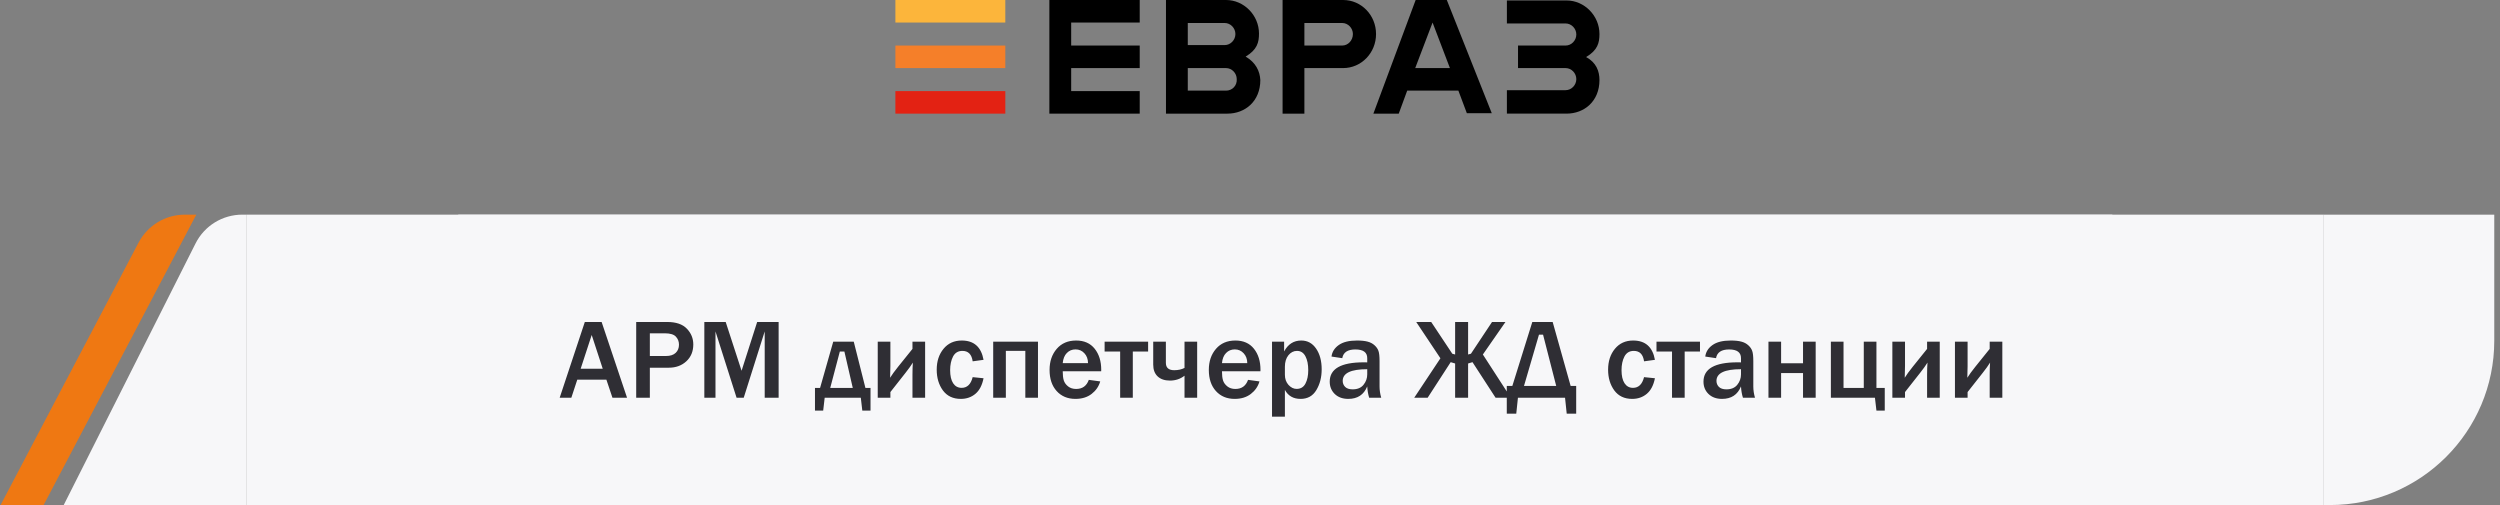 <svg width="396" height="80" viewBox="0 0 396 80" fill="none" xmlns="http://www.w3.org/2000/svg">
<rect x="0" y="0" width="396" height="80" fill="#808080" stroke="none"/>
<path d="M159.242 -0H141.829V3.571H159.242V-0Z" fill="#FCB53B"/>
<path d="M159.242 7.214H141.829V10.785H159.242V7.214Z" fill="#F57F29"/>
<path d="M159.242 14.429H141.829V18H159.242V14.429Z" fill="#E32213"/>
<path d="M166.22 -0V18H180.531V14.429H169.675V10.785H180.531V7.214H169.675V3.571H180.531V-0H166.22Z" fill="black"/>
<path fill-rule="evenodd" clip-rule="evenodd" d="M224.24 -0L217.543 18H221.561L222.9 14.356H231.007L232.347 17.927H236.295L229.175 -0H224.24ZM226.919 3.571L229.668 10.785H224.169L226.919 3.571Z" fill="black"/>
<path d="M238.692 17.999V14.283H247.997C248.914 14.283 249.689 13.481 249.689 12.534C249.689 11.586 248.914 10.785 247.997 10.785H240.454V7.214H247.997C248.914 7.214 249.689 6.412 249.689 5.465C249.689 4.518 248.914 3.716 247.997 3.716H238.692V0.072H248.138C250.958 0.072 253.355 2.477 253.355 5.392C253.355 6.777 253.073 7.943 251.24 9.036C252.862 9.91 253.355 11.295 253.355 12.68C253.355 16.032 250.958 17.999 248.138 17.999H238.692Z" fill="black"/>
<path fill-rule="evenodd" clip-rule="evenodd" d="M212.748 -0H203.161V18H206.615V10.785H212.748C215.639 10.785 217.965 8.38 217.965 5.392C217.965 2.405 215.639 -0 212.748 -0ZM212.607 7.214H206.615V3.643H212.607C213.524 3.643 214.299 4.445 214.299 5.392C214.299 6.413 213.524 7.214 212.607 7.214Z" fill="black"/>
<path fill-rule="evenodd" clip-rule="evenodd" d="M199.425 5.32C199.425 6.704 199.143 7.87 197.31 8.963C198.931 9.911 199.566 11.295 199.636 12.68C199.636 16.032 197.239 18 194.42 18H184.691V-0H194.208C197.028 -0 199.425 2.405 199.425 5.32ZM193.997 3.643H188.145V7.141H193.997C194.913 7.141 195.689 6.34 195.689 5.392C195.689 4.445 194.913 3.643 193.997 3.643ZM188.145 14.356H194.208C195.195 14.356 195.971 13.554 195.9 12.534C195.9 11.587 195.125 10.785 194.208 10.785H188.145V14.356Z" fill="black"/>
<path d="M21.948 38.431C23.381 35.706 26.205 34 29.283 34H31.092L6.907 80H0.092L21.948 38.431Z" fill="#EF7812"/>
<path d="M30.977 38.558C32.385 35.763 35.248 34 38.378 34H39.092V80H10.092L30.977 38.558Z" fill="#F7F7F9"/>
<rect width="329" height="46" transform="translate(39.092 34)" fill="#F7F7F9"/>
<rect width="262" height="46" transform="translate(72.592 34)" fill="#F7F7F9"/>
<path d="M99.324 63H97.012L96.054 60.144H91.44L90.499 63H88.654L92.635 51.003H95.298L99.324 63ZM95.474 58.412L93.725 53.06L91.976 58.412H95.474ZM102.936 63H100.774V51.003H105.687C107.087 51.003 108.125 51.357 108.798 52.066C109.478 52.77 109.818 53.602 109.818 54.562C109.818 55.658 109.452 56.546 108.719 57.226C107.987 57.905 107.058 58.245 105.933 58.245H102.936V63ZM102.936 56.391H105.494C106.162 56.391 106.671 56.227 107.023 55.898C107.375 55.57 107.55 55.134 107.55 54.589C107.55 54.097 107.386 53.675 107.058 53.323C106.736 52.972 106.15 52.796 105.3 52.796H102.936V56.391ZM123.335 63H121.129V52.497L117.807 63H116.673L113.333 52.497V63H111.567V51.003H114.951L117.464 58.728L119.934 51.003H123.335V63ZM129.901 61.444L131.984 54.123H135.236L137.082 61.444H137.89V65.039H136.589L136.352 63H130.63L130.393 65.039H129.092V61.444H129.901ZM131.509 61.444H135.078L133.75 55.679H133.03L131.509 61.444ZM141.037 62.103V63H139.033V54.123H141.037V57.981C141.037 58.562 141.022 59.18 140.993 59.836C141.286 59.361 141.708 58.781 142.258 58.096L144.535 55.266V54.123H146.539V63H144.535V59.352C144.535 58.626 144.555 57.987 144.596 57.437C144.315 57.894 143.928 58.433 143.436 59.054L141.037 62.103ZM154.071 59.739L155.793 59.915C155.571 61.028 155.14 61.852 154.501 62.385C153.863 62.918 153.092 63.185 152.19 63.185C150.965 63.185 150.022 62.739 149.36 61.849C148.704 60.952 148.375 59.856 148.375 58.562C148.375 57.226 148.736 56.121 149.457 55.248C150.177 54.375 151.138 53.938 152.339 53.938C154.273 53.938 155.424 54.958 155.793 56.997L154.071 57.234C153.918 56.133 153.376 55.582 152.445 55.582C151.765 55.582 151.27 55.881 150.959 56.478C150.655 57.07 150.502 57.788 150.502 58.632C150.502 59.528 150.661 60.22 150.977 60.706C151.299 61.192 151.748 61.435 152.322 61.435C153.201 61.435 153.784 60.87 154.071 59.739ZM157.323 63V54.123H164.416V63H162.412V55.573H159.327V63H157.323ZM172.466 60.17L174.277 60.416C174.042 61.219 173.585 61.881 172.906 62.402C172.226 62.924 171.374 63.185 170.348 63.185C169.118 63.185 168.127 62.772 167.377 61.945C166.627 61.119 166.252 60 166.252 58.588C166.252 57.246 166.63 56.136 167.386 55.257C168.142 54.378 169.167 53.938 170.462 53.938C171.728 53.938 172.707 54.372 173.398 55.239C174.089 56.106 174.435 57.22 174.435 58.579L174.426 58.808H168.335C168.335 59.411 168.391 59.895 168.502 60.258C168.62 60.621 168.848 60.938 169.188 61.207C169.528 61.477 169.953 61.611 170.462 61.611C171.453 61.611 172.121 61.131 172.466 60.17ZM172.343 57.516C172.337 56.877 172.144 56.355 171.763 55.951C171.388 55.547 170.922 55.345 170.366 55.345C169.815 55.345 169.355 55.535 168.986 55.916C168.617 56.291 168.4 56.824 168.335 57.516H172.343ZM177.432 63V55.679H174.971V54.123H181.862V55.679H179.436V63H177.432ZM187.627 63V59.511C186.971 60.026 186.204 60.284 185.325 60.284C184.493 60.284 183.842 60.065 183.374 59.625C182.905 59.185 182.67 58.562 182.67 57.753V54.123H184.674V57.472C184.674 58.251 185.117 58.641 186.001 58.641C186.617 58.641 187.159 58.52 187.627 58.28V54.123H189.631V63H187.627ZM197.691 60.17L199.501 60.416C199.267 61.219 198.81 61.881 198.13 62.402C197.451 62.924 196.598 63.185 195.573 63.185C194.342 63.185 193.352 62.772 192.602 61.945C191.852 61.119 191.477 60 191.477 58.588C191.477 57.246 191.855 56.136 192.611 55.257C193.367 54.378 194.392 53.938 195.687 53.938C196.953 53.938 197.931 54.372 198.623 55.239C199.314 56.106 199.66 57.22 199.66 58.579L199.651 58.808H193.56C193.56 59.411 193.616 59.895 193.727 60.258C193.844 60.621 194.073 60.938 194.413 61.207C194.752 61.477 195.177 61.611 195.687 61.611C196.677 61.611 197.345 61.131 197.691 60.17ZM197.568 57.516C197.562 56.877 197.369 56.355 196.988 55.951C196.613 55.547 196.147 55.345 195.59 55.345C195.04 55.345 194.58 55.535 194.21 55.916C193.841 56.291 193.625 56.824 193.56 57.516H197.568ZM203.527 65.997H201.488V54.123H203.404V55.67C204.019 54.516 204.924 53.938 206.12 53.938C207.104 53.938 207.889 54.366 208.475 55.222C209.061 56.077 209.354 57.17 209.354 58.5C209.354 59.76 209.073 60.855 208.51 61.787C207.954 62.719 207.122 63.185 206.014 63.185C204.872 63.185 204.042 62.71 203.527 61.761V65.997ZM203.527 59.361C203.527 60.006 203.717 60.542 204.098 60.97C204.485 61.392 204.913 61.602 205.381 61.602C206.02 61.602 206.486 61.324 206.779 60.768C207.078 60.205 207.227 59.493 207.227 58.632C207.227 57.73 207.078 56.997 206.779 56.435C206.48 55.866 206.035 55.582 205.443 55.582C204.91 55.582 204.456 55.813 204.081 56.276C203.711 56.739 203.527 57.346 203.527 58.096V59.361ZM218.785 63H216.877C216.708 62.461 216.605 61.863 216.57 61.207C216.037 62.525 215.035 63.185 213.564 63.185C212.679 63.185 211.967 62.927 211.428 62.411C210.895 61.89 210.628 61.236 210.628 60.451C210.628 58.412 212.418 57.393 215.999 57.393C216.139 57.393 216.33 57.395 216.57 57.401V56.733C216.57 55.813 215.943 55.353 214.689 55.353C213.47 55.353 212.779 55.813 212.615 56.733L210.91 56.478C211.003 55.74 211.384 55.134 212.052 54.659C212.72 54.179 213.687 53.938 214.953 53.938C215.638 53.938 216.198 53.997 216.631 54.114C217.065 54.226 217.431 54.419 217.73 54.694C218.029 54.964 218.234 55.26 218.345 55.582C218.462 55.898 218.521 56.438 218.521 57.199V61.207C218.521 61.787 218.609 62.385 218.785 63ZM216.57 58.482C213.98 58.482 212.685 59.101 212.685 60.337C212.685 60.706 212.814 61.023 213.072 61.286C213.335 61.544 213.731 61.673 214.258 61.673C215.02 61.673 215.594 61.433 215.981 60.952C216.374 60.466 216.57 59.915 216.57 59.3V58.482ZM234.886 56.153L239.316 63H236.899L233.243 57.366L232.548 57.577V63H230.492V57.577L229.789 57.366L226.141 63H224.014L228.163 56.751L224.331 51.003H226.704L230.043 56.03L230.492 56.153V51.003H232.548V56.153L232.997 56.03L236.336 51.003H238.463L234.886 56.153ZM239.553 61.137L242.717 51.003H245.943L248.791 61.137H249.669V65.522H248.167L247.903 63H240.441L240.177 65.522H238.674V61.137H239.553ZM241.399 61.137H246.505L244.422 53.016H243.772L241.399 61.137ZM260.418 59.739L262.141 59.915C261.918 61.028 261.488 61.852 260.849 62.385C260.21 62.918 259.44 63.185 258.538 63.185C257.313 63.185 256.37 62.739 255.708 61.849C255.051 60.952 254.723 59.856 254.723 58.562C254.723 57.226 255.083 56.121 255.804 55.248C256.525 54.375 257.486 53.938 258.687 53.938C260.621 53.938 261.772 54.958 262.141 56.997L260.418 57.234C260.266 56.133 259.724 55.582 258.792 55.582C258.113 55.582 257.618 55.881 257.307 56.478C257.002 57.07 256.85 57.788 256.85 58.632C256.85 59.528 257.008 60.22 257.325 60.706C257.647 61.192 258.095 61.435 258.669 61.435C259.548 61.435 260.131 60.87 260.418 59.739ZM264.848 63V55.679H262.387V54.123H269.278V55.679H266.852V63H264.848ZM277.988 63H276.081C275.911 62.461 275.808 61.863 275.773 61.207C275.24 62.525 274.238 63.185 272.767 63.185C271.882 63.185 271.17 62.927 270.631 62.411C270.098 61.89 269.832 61.236 269.832 60.451C269.832 58.412 271.622 57.393 275.202 57.393C275.342 57.393 275.533 57.395 275.773 57.401V56.733C275.773 55.813 275.146 55.353 273.892 55.353C272.673 55.353 271.982 55.813 271.818 56.733L270.113 56.478C270.207 55.74 270.587 55.134 271.255 54.659C271.923 54.179 272.89 53.938 274.156 53.938C274.841 53.938 275.401 53.997 275.834 54.114C276.268 54.226 276.634 54.419 276.933 54.694C277.232 54.964 277.437 55.26 277.548 55.582C277.666 55.898 277.724 56.438 277.724 57.199V61.207C277.724 61.787 277.812 62.385 277.988 63ZM275.773 58.482C273.183 58.482 271.888 59.101 271.888 60.337C271.888 60.706 272.017 61.023 272.275 61.286C272.539 61.544 272.934 61.673 273.461 61.673C274.223 61.673 274.797 61.433 275.184 60.952C275.577 60.466 275.773 59.915 275.773 59.3V58.482ZM280.124 63V54.123H282.127V57.542H285.599V54.123H287.603V63H285.599V59.098H282.127V63H280.124ZM290.011 63V54.123H292.015V61.444H295.223V54.123H297.227V61.444H298.545V65.039H297.227L296.99 63H290.011ZM301.753 62.103V63H299.75V54.123H301.753V57.981C301.753 58.562 301.739 59.18 301.709 59.836C302.002 59.361 302.424 58.781 302.975 58.096L305.251 55.266V54.123H307.255V63H305.251V59.352C305.251 58.626 305.272 57.987 305.313 57.437C305.032 57.894 304.645 58.433 304.153 59.054L301.753 62.103ZM311.667 62.103V63H309.664V54.123H311.667V57.981C311.667 58.562 311.653 59.18 311.624 59.836C311.917 59.361 312.338 58.781 312.889 58.096L315.166 55.266V54.123H317.169V63H315.166V59.352C315.166 58.626 315.186 57.987 315.227 57.437C314.946 57.894 314.559 58.433 314.067 59.054L311.667 62.103Z" fill="#2F2E34"/>
<path d="M395.092 53.968V34H368.092V80H369.06C383.437 80 395.092 68.345 395.092 53.968Z" fill="#F7F7F9"/>
</svg>
